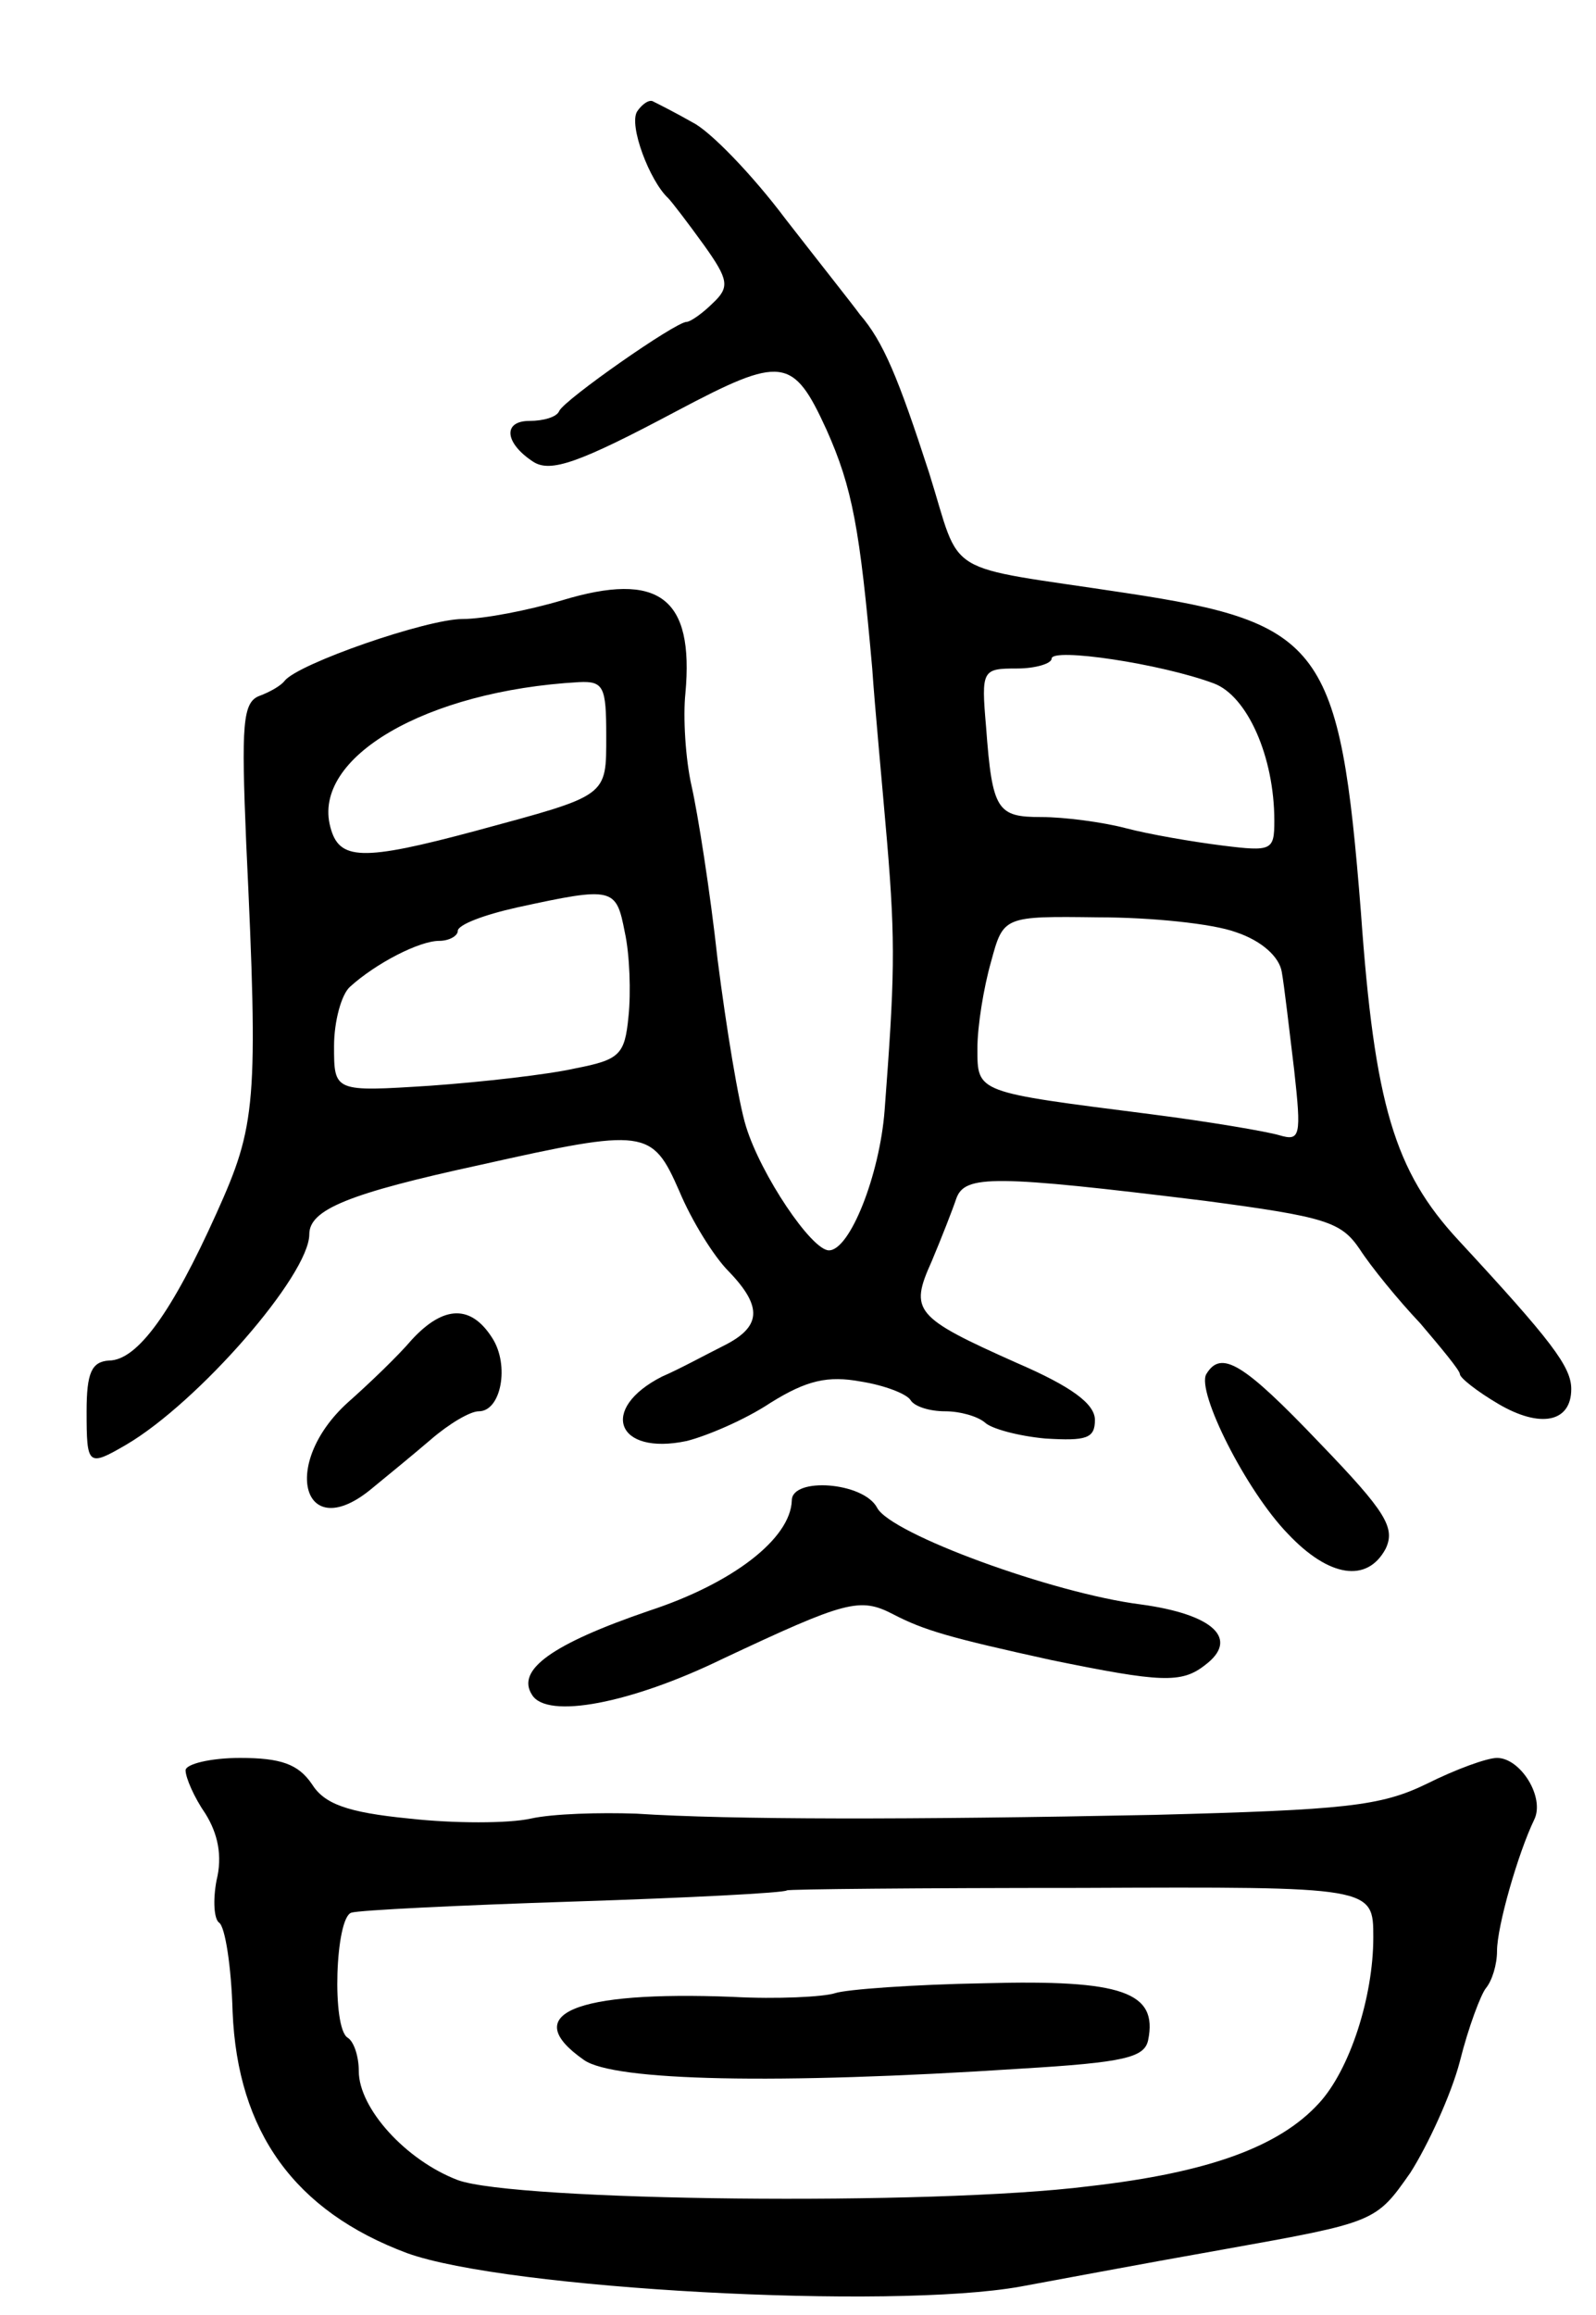 <svg version="1.0" xmlns="http://www.w3.org/2000/svg"
 width="129pt" height="187pt" viewBox="0 0 129 187"
 preserveAspectRatio="xMidYMid meet">
<g transform="translate(0,187) scale(0.1,-0.1)"
fill="#000000" stroke="none">
<path d="M515 1780 c-7 -11 10 -56 25 -70 3 -3 16 -20 29 -38 20 -28 21 -34 7
-47 -8 -8 -18 -15 -21 -15 -9 0 -99 -63 -103 -72 -2 -5 -13 -8 -24 -8 -22 0
-20 -18 3 -33 14 -9 37 -1 116 41 85 45 94 44 121 -15 21 -47 27 -80 37 -193
2 -30 8 -93 12 -140 7 -83 6 -111 -2 -217 -4 -52 -28 -113 -45 -113 -14 0 -55
61 -67 100 -6 19 -16 80 -23 135 -6 55 -16 118 -21 140 -5 22 -7 56 -5 75 7
77 -21 99 -100 75 -27 -8 -63 -15 -80 -15 -29 0 -133 -36 -144 -50 -3 -4 -12
-9 -20 -12 -14 -5 -15 -23 -11 -119 10 -211 8 -228 -24 -299 -36 -80 -64 -119
-87 -119 -14 -1 -18 -10 -18 -41 0 -44 1 -45 32 -27 58 34 148 137 148 170 0
20 32 33 138 56 134 30 139 29 161 -21 10 -24 28 -53 40 -65 28 -29 26 -45 -4
-60 -14 -7 -36 -19 -50 -25 -51 -26 -37 -64 20 -52 16 4 47 17 68 31 29 18 46
22 73 17 19 -3 37 -10 40 -15 3 -5 15 -9 28 -9 12 0 26 -4 32 -9 5 -5 27 -11
49 -13 33 -2 40 0 40 15 0 13 -19 27 -63 46 -83 37 -87 42 -69 82 8 19 17 42
20 51 7 19 30 19 201 -2 98 -13 110 -17 125 -39 9 -14 31 -41 49 -60 17 -20
32 -38 32 -41 0 -3 14 -14 31 -24 34 -20 59 -15 59 12 0 18 -16 39 -91 120
-52 56 -68 110 -79 265 -17 215 -31 234 -190 258 -151 23 -132 11 -159 97 -25
77 -37 106 -56 128 -5 7 -32 41 -60 77 -27 36 -61 71 -75 78 -14 8 -28 15 -32
17 -3 2 -9 -2 -13 -8z m466 -462 c27 -10 49 -59 49 -111 0 -24 -2 -25 -42 -20
-24 3 -59 9 -78 14 -19 5 -50 9 -68 9 -36 0 -40 5 -45 73 -4 46 -3 47 25 47
15 0 28 4 28 8 0 9 88 -4 131 -20z m-491 -42 c0 -50 2 -48 -105 -77 -93 -25
-111 -24 -118 3 -15 56 77 110 201 117 20 1 22 -4 22 -43z m15 -159 c4 -18 5
-49 3 -68 -3 -31 -7 -35 -43 -42 -22 -5 -75 -11 -117 -14 -78 -5 -78 -5 -78
32 0 20 6 42 13 48 21 19 56 37 72 37 8 0 15 4 15 8 0 5 21 13 48 19 78 17 80
16 87 -20z m494 0 c21 -7 35 -20 37 -32 2 -11 6 -46 10 -79 6 -54 5 -58 -12
-53 -10 3 -57 11 -104 17 -141 18 -140 17 -140 53 0 18 5 49 11 70 10 37 10
37 87 36 42 0 92 -5 111 -12z"/>
<path d="M333 788 c-11 -13 -35 -36 -52 -51 -55 -50 -36 -116 20 -69 11 9 33
27 47 39 15 13 32 23 39 23 18 0 25 37 11 59 -17 27 -39 27 -65 -1z"/>
<path d="M975 760 c-8 -14 32 -94 66 -129 33 -35 64 -40 79 -12 8 17 0 30 -53
85 -62 65 -80 76 -92 56z"/>
<path d="M640 658 c-1 -31 -48 -67 -115 -89 -79 -27 -108 -48 -95 -68 12 -20
80 -7 154 29 100 47 111 50 138 36 25 -13 46 -19 128 -37 88 -18 105 -19 124
-4 28 21 7 41 -52 49 -71 9 -202 57 -213 78 -11 21 -69 25 -69 6z"/>
<path d="M150 440 c0 -6 7 -22 16 -35 10 -16 14 -34 9 -54 -3 -16 -2 -31 2
-34 5 -3 10 -36 11 -72 4 -97 50 -161 141 -195 80 -29 391 -46 496 -27 22 4
96 18 164 30 123 22 123 22 151 62 14 22 33 63 40 90 7 28 17 54 21 59 5 6 9
19 9 30 0 20 17 79 30 106 9 18 -11 50 -30 50 -8 0 -33 -9 -57 -21 -37 -18
-66 -21 -220 -25 -198 -4 -342 -4 -419 1 -29 1 -67 0 -85 -4 -18 -4 -62 -4
-98 0 -51 5 -69 12 -79 28 -11 16 -25 21 -58 21 -24 0 -44 -5 -44 -10z m960
-135 c0 -48 -19 -107 -44 -134 -32 -35 -89 -56 -186 -67 -127 -16 -464 -12
-510 5 -42 16 -80 58 -80 88 0 12 -4 24 -9 27 -13 8 -10 97 3 101 6 2 87 6
180 9 93 3 170 7 172 9 1 1 108 2 238 2 236 1 236 1 236 -40z"/>
<path d="M675 260 c-9 -3 -47 -5 -83 -3 -128 5 -173 -14 -120 -51 24 -17 155
-20 353 -7 84 5 100 9 103 23 8 39 -21 49 -132 46 -58 -1 -112 -5 -121 -8z"/>
</g>
</svg>
